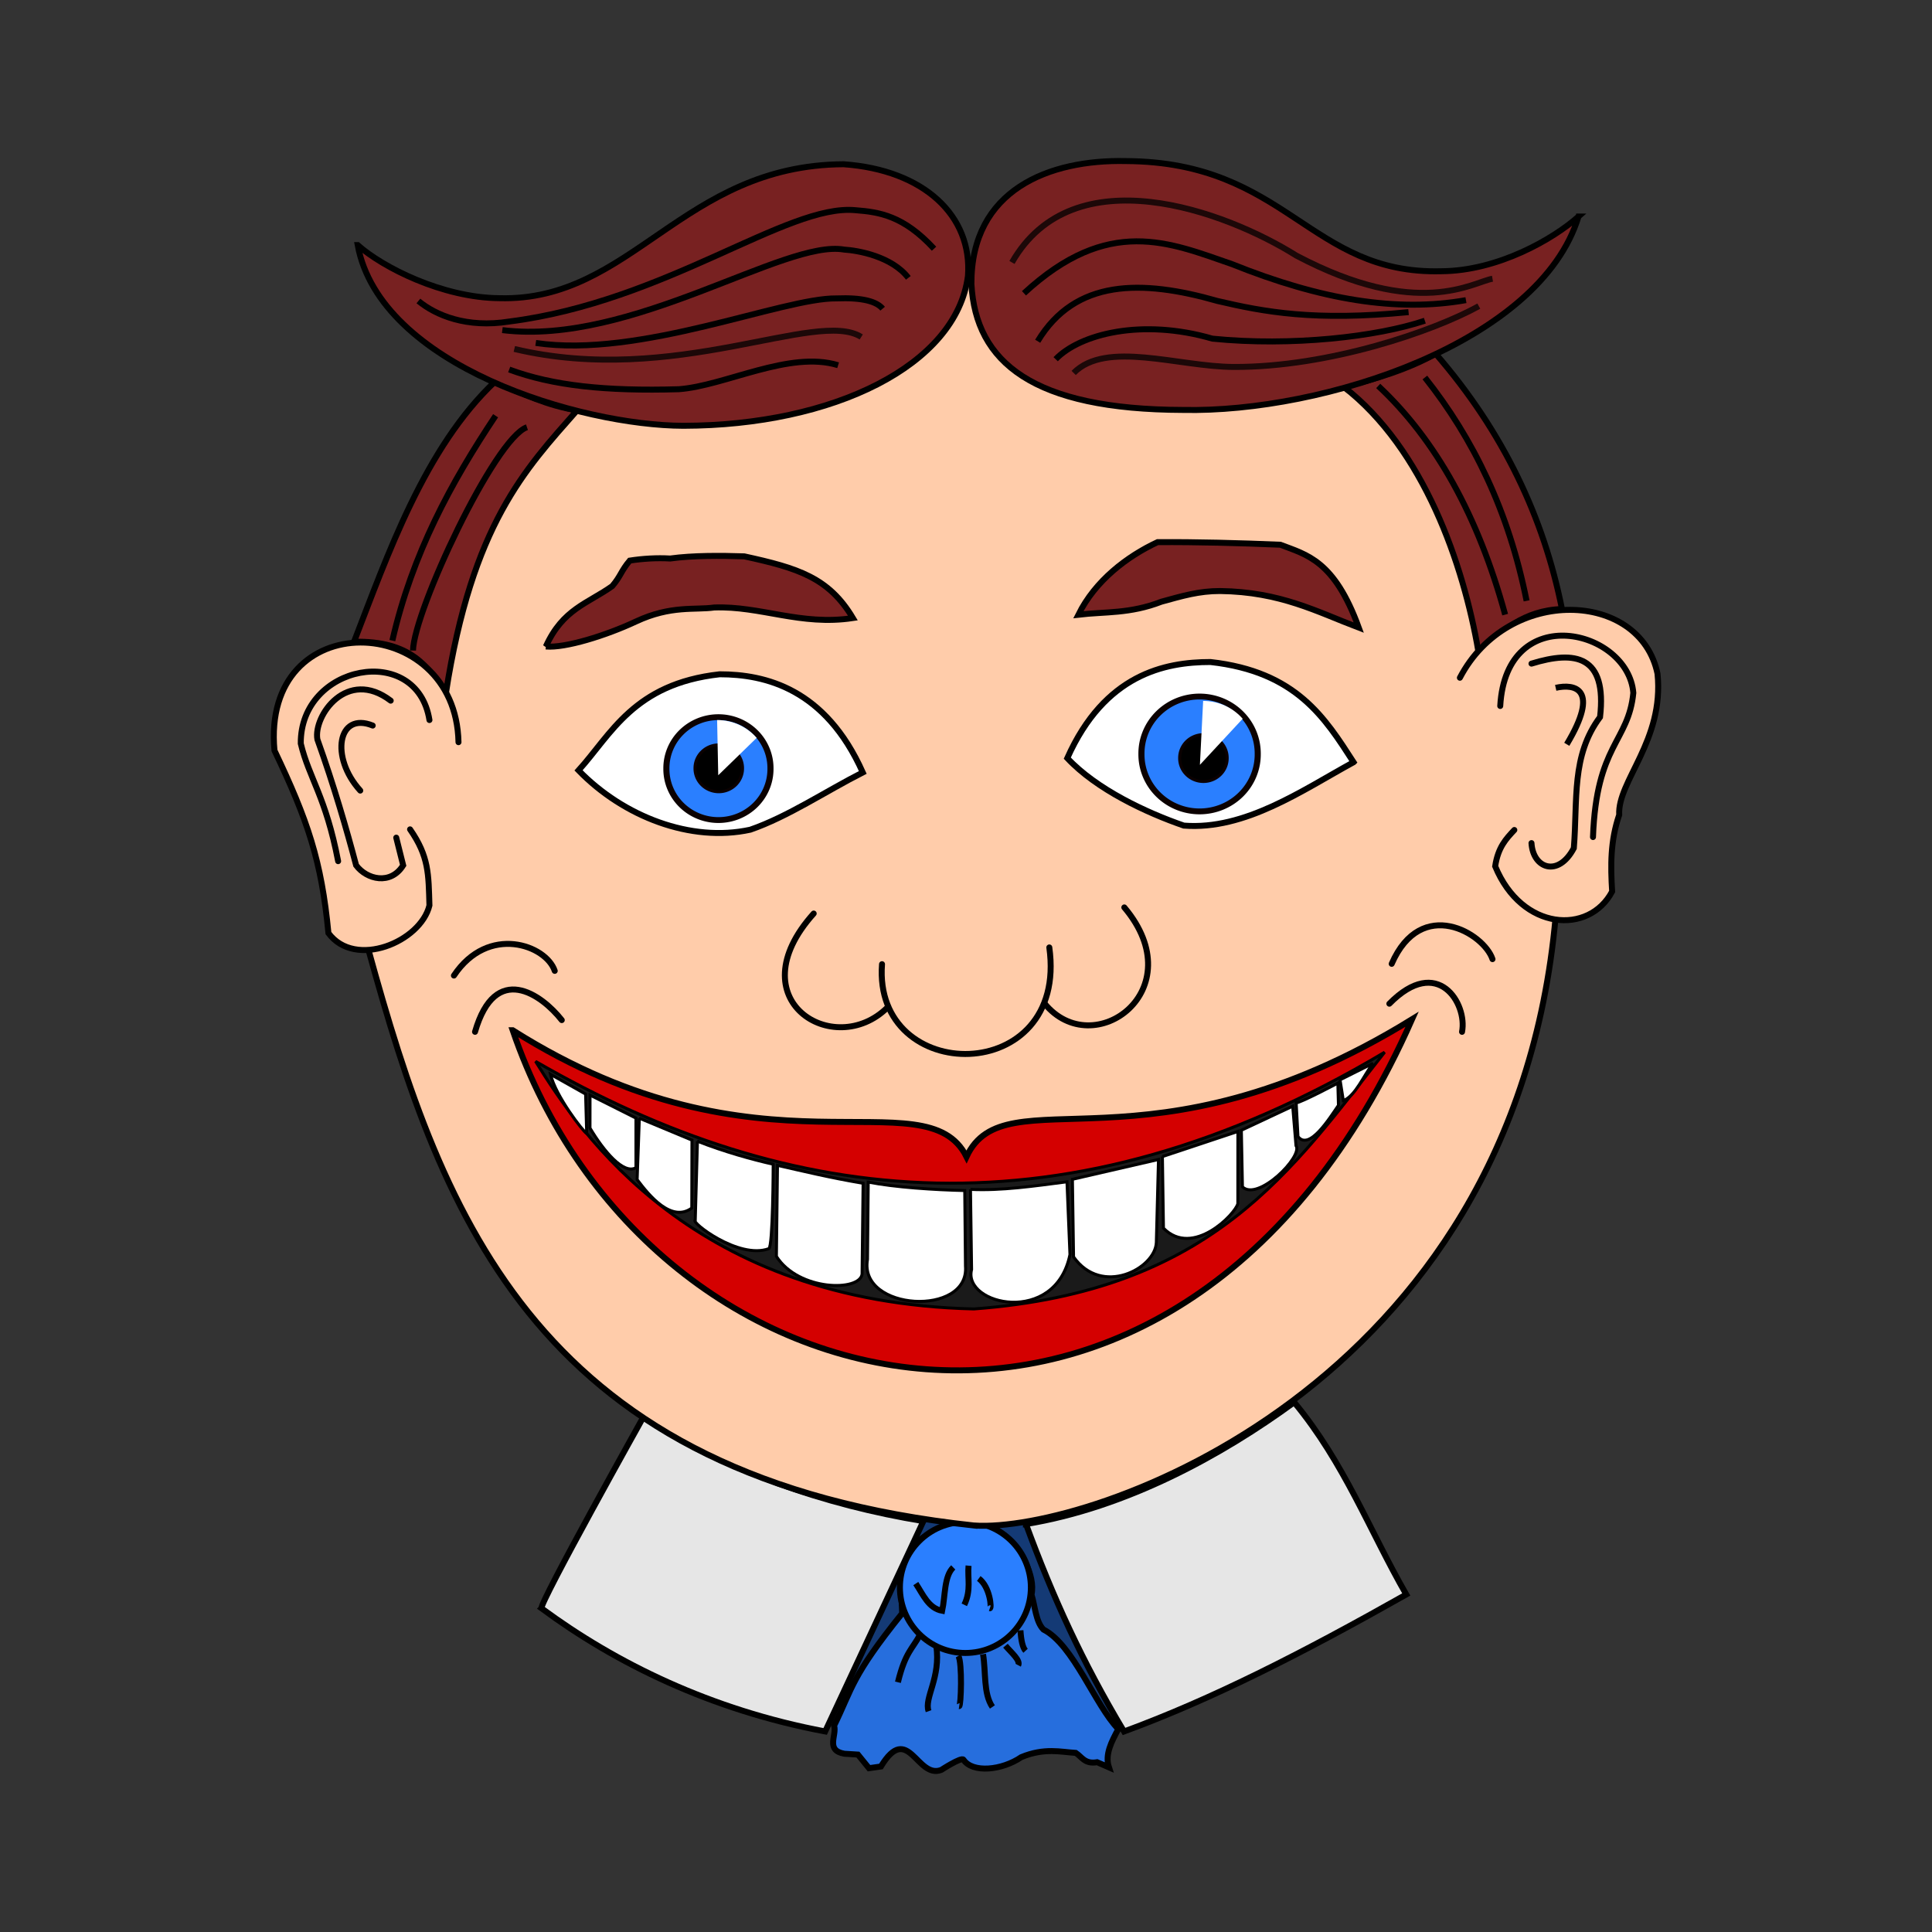 <svg:svg xmlns:dc="http://purl.org/dc/elements/1.1/" xmlns:ns2="http://creativecommons.org/ns#" xmlns:rdf="http://www.w3.org/1999/02/22-rdf-syntax-ns#" xmlns:svg="http://www.w3.org/2000/svg" height="647.304" id="svg2" version="1.1" viewBox="46.645 207.087 647.304 647.304" width="647.304">
  <svg:rect x="46.645" y="207.087" width="647.304" height="647.304" fill="#333333" stroke="none"/>
  <svg:g id="layer8">
    <svg:rect fill="#143a75" height="72.084" id="rect3926" ry="0" width="133.17" x="307.88" y="709.05" />
    <svg:path d="m228.08 745.94c-0.927-1.391 34.304-64.414 34.304-64.414 28.045 18.643 60.311 29.703 93.641 35.209-10.971 23.488-21.942 46.975-32.913 70.463-38.343-7.204-70.261-22.95-95.032-41.258z" fill="#e6e6e6" id="path3635" stroke="#000" stroke-width="2" />
    <svg:path d="m390.38 717.71c9.093 24.691 18.833 46.046 32.868 69.502 29.711-10.918 59.887-26.329 94.557-45.905-12.348-21.506-20.685-44.014-37.549-64.391-24.312 17.778-56.248 35.286-89.876 40.794z" fill="#e6e6e6" id="path3638" stroke="#000" stroke-width="2" />
    <svg:path d="m341.79 798.94c9.188-15.116 12.062 4.368 20.24 1.14 0 0 6.761-4.4 7.412-3.421 3.024 4.553 12.876 3.596 19.384-0.855 7.785-3.222 13.268-1.714 18.244-1.425 2.072 1.359 3.023 3.839 7.168 3.124l3.95 1.722c-1.412-4.276 0.832-8.552 3.136-12.828-7.747-7.934-15.069-28.314-25.086-33.353-2.572-2.654-2.768-7.684-3.991-11.688 1.422-6.555-3.907-15.611-9.122-19.955-7.193-5.693-15.909-6.815-27.651 1.14l-7.127 11.973 0.57 13.113c-17.143 21.306-16.602 24.971-22.805 37.629 0.972 3.199-2.997 8.251 3.421 9.407l4.561 0.285 3.706 4.561 3.991-0.57z" fill="#266edd" id="path3724" stroke="#000" stroke-width="2" />
    <svg:path d="m347.49 770.72c2.471-10.175 4.941-11.22 7.412-15.964" fill="none" id="path3726" stroke="#000" stroke-width="2" />
    <svg:path d="m357.76 780.41c-1.572-4.412 4.205-11.288 2.566-21.95" fill="none" id="path3728" stroke="#000" stroke-width="2" />
    <svg:path d="m368.02 778.7c0.625 0.091 1.067-14.565-0.285-16.819" fill="none" id="path3730" stroke="#000" stroke-width="2" />
    <svg:path d="m379.14 778.99c-3.09-4.528-2.125-11.759-3.136-17.674" fill="none" id="path3732" stroke="#000" stroke-width="2" />
    <svg:path d="m387.79 765.02c0.856-1.615-2.328-4.24-4.276-6.556" fill="none" id="path3734" stroke="#000" stroke-width="2" />
    <svg:path d="m390.25 760.17c-0.975-1.066-1.495-3.497-1.71-6.842" fill="none" id="path3736" stroke="#000" stroke-width="2" />
    <svg:path d="m393.67 740.79c0 11.65-9.444 21.095-21.095 21.095s-21.095-9.444-21.095-21.095 9.444-21.095 21.095-21.095 21.095 9.444 21.095 21.095z" fill="#2a7fff" id="path3721" stroke="#000" stroke-linecap="round" stroke-width="1.922" transform="matrix(1.04 0 0 1.04 -17.385 -31.457)" />
    <svg:path d="m371.15 731.66c-0.393 4.204 0.947 8.194-1.425 13.113" fill="none" id="path3740" stroke="#000" stroke-width="2" />
    <svg:path d="m353.48 737.65c2.453 3.697 4.241 8.282 8.837 9.122 1.068-5.013 0.613-11.55 3.706-14.538" fill="none" id="path3738" stroke="#000" stroke-width="2" />
    <svg:path d="m374.58 735.94c3.793 2.785 4.408 10.211 3.706 9.977" fill="none" id="path3742" stroke="#000" stroke-width="2" />
  </svg:g>
  <svg:g id="layer4" stroke="#000" stroke-width="2">
    <svg:path d="m373.1 718.21c38.226 2.485 180.51-45.44 194.75-203.98 12.629-198.26-99.879-228.97-196.8-219.35-153.05-7.895-224.35 124.04-200.9 230.63 25.01 90.766 57.226 177.05 202.95 192.7z" fill="#fca" id="path3755" />
    <svg:g fill="none" id="g3946" stroke-linecap="round">
      <svg:path d="m319.27 513.16c-26.035 29.004 6.851 49.101 24.665 31.516" id="path3940" />
      <svg:path d="m423.34 511.11c23.294 27.634-10.314 52.267-26.738 32.183" id="path3942" />
      <svg:path d="m342.16 530.13c-3.11 40.867 62.588 41.163 56.051-5.611" id="path3944" />
    </svg:g>
    <svg:path d="m198.73 533.94c11.52-17.281 30.896-10.211 33.776-1.571" fill="none" id="path3957" stroke-linecap="round" />
    <svg:path d="m205.8 552.79c6.808-23.565 22.255-12.568 29.063-3.927" fill="none" id="path3959" stroke-linecap="round" />
    <svg:path d="m512.92 530.01c9.95-22.779 30.896-10.211 33.776-1.571" fill="none" id="path3961" stroke-linecap="round" />
    <svg:path d="m512.14 543.37c16.233-16.495 26.183 0 24.35 9.426" fill="none" id="path3963" stroke-linecap="round" />
    <svg:path d="m229.53 423.69c6.414 0.587 20.038-3.621 30.192-8.378 11.733-5.496 19.854-3.772 26.195-4.688 15.553-0.576 28.979 6.191 46.488 3.538-8.107-13.583-18.444-16.757-36.402-20.674-7.779-0.254-17.231-0.322-24.824 0.725-4.451-0.262-9.274 0.034-13.539 0.702-2.88 3.404-2.972 5.135-5.852 8.538-8.287 5.878-16.573 7.667-22.258 20.237z" fill="#782121" id="path3965" />
    <svg:path d="m407.95 413.04c5.646-11.407 16.255-19.514 26.531-24.308 13.343-0.082 27.13 0.281 41.138 0.865 8.851 3.39 18.062 5.225 26.274 27.775-13.981-5.297-26.195-12.008-46.471-12.268-7.051-0.016-12.574 1.634-19.627 3.568-10.63 4.122-18.873 3.308-27.845 4.368z" fill="#782121" id="path3967" />
  </svg:g>
  <svg:g id="layer5" stroke="#000">
    <svg:path d="m218.41 552.26c83.218 52.612 138.29 14.901 152.06 42.392 12.988-27.949 60.964 8.394 149.29-46.078-77.581 175.41-256.07 136.06-301.35 3.686z" fill="#d40000" id="path3666" stroke-width="2" />
    <svg:path d="m226.09 562.7c85.332 49.332 177.88 60.37 284.46-3.072-30.928 39.233-57.51 80.062-137.62 86.013-93.706-2.202-131.65-58.354-146.84-82.941z" fill="#1a1a1a" id="path3668" stroke-width="1px" />
    <svg:g fill="#fff" id="g3773" stroke-width="1px">
      <svg:path d="m337.54 603.13-0.247 25.924c-3.02 17.307 34.216 19.325 32.829 2.226l-0.247-25.31c-9.917-0.214-23.535-1.09-32.335-2.84z" id="path3670" />
      <svg:path d="m371.8 605.58c10.219 0.504 21.137-1.095 32.331-2.542l0.997 24.379c-4.896 23.987-35.992 16.929-32.96 5.013l-0.367-26.85z" id="path3672" />
      <svg:path d="m405.95 602.2 28.839-6.639-0.72 27.832c-0.396 8.745-18.267 18.206-27.737 4.802l-0.382-25.995z" id="path3674" />
      <svg:path d="m436.1 594.59 25.291-8.42-0.015 24.173c-0.807 3.474-15.078 18.25-24.923 8.235l-0.352-23.988h0z" id="path3677" />
      <svg:path d="m462.55 585.77 17.208-8.068 1.102 13.226c2.471 3.528-12.732 18.81-17.943 13.812l-0.367-18.97z" id="path3679" />
      <svg:path d="m480.92 576.58c1.47 0 13.961-6.613 13.961-6.613l0.206 7.438c-2.937 4.275-9.842 15.42-13.564 10.459l-0.604-11.284z" id="path3681" />
      <svg:path d="m495.62 568.87 1.102 6.981c3.987-1.51 6.802-8.374 9.92-12.491l-11.022 5.511z" id="path3683" />
      <svg:path d="m307.14 597.53-0.367 30.494c7.455 11.687 28.032 11.851 28.708 5.904l0.342-30.389c-10.968-1.837-20.586-4.172-28.683-6.009z" id="path3685" />
      <svg:path d="m280.32 589.44-0.735 26.453c-1.847 0.426 14.515 13.274 24.641 9.552 1.422-0.523 1.47-28.29 1.47-28.29-6.952-1.563-16.465-4.193-25.376-7.715z" id="path3688" />
      <svg:path d="m260.85 581.73-0.735 20.574c4.067 5.421 11.528 14.469 18.31 9.537l0.06-22.764-17.635-7.348z" id="path3690" />
      <svg:path d="m244.33 573.98-0.015 11.052c4.529 7.631 11.257 15.713 15.401 13.276v-16.612l-15.386-7.715h0z" id="path3692" />
      <svg:path d="m231.09 567.03c1.723 7.313 10.891 19.113 12.124 19.839l-0.367-13.226-11.757-6.613z" id="path3694" />
    </svg:g>
  </svg:g>
  <svg:g id="layer3">
    <svg:path d="m240.48 465.2c10.962-12.104 18.499-29.004 47.274-32.201 15.301 0 35.398 4.796 47.959 32.886-12.561 6.395-25.121 14.845-37.682 19.184-19.869 4.339-42.478-4.339-57.551-19.869z" fill="#fff" id="path3727" stroke="#000" stroke-width="2" />
    <svg:path d="m306.25 466.57a16.101 16.443 0 1 1 -32.201 0 16.101 16.443 0 1 1 32.201 0z" fill="#2a7fff" id="path3733" stroke="#0b0101" stroke-linecap="round" stroke-width="1.885" transform="matrix(1.083 0 0 1.04 -26.882 -20.627)" />
    <svg:path d="m306.25 466.57a16.101 16.443 0 1 1 -32.201 0 16.101 16.443 0 1 1 32.201 0z" id="path3737" stroke="#0b0101" stroke-linecap="round" stroke-width="2.067" transform="matrix(.494 0 0 .474 144.13 243.35)" />
    <svg:path d="m286.91 448.34 0.375 18.493 12.875-12.524c-3.198-3.636-7.937-5.969-13.219-5.969-0.011 0-0.021-0-0.031 0h-0z" fill="#fff" id="path3744" />
    <svg:path d="m500.15 462.46c-9.592-14.845-19.184-30.374-47.959-33.571-15.301 0-35.398 4.111-47.959 32.201 9.82 10.505 26.492 18.27 39.052 22.609 20.554 1.599 39.738-11.876 56.866-21.239z" fill="#fff" id="use3729" stroke="#000" stroke-width="2" />
    <svg:path d="m306.25 466.57a16.101 16.443 0 1 1 -32.201 0 16.101 16.443 0 1 1 32.201 0z" fill="#2a7fff" id="path3735" stroke="#0b0101" stroke-linecap="round" stroke-width="1.688" transform="matrix(1.21 0 0 1.161 97.478 -81.989)" />
    <svg:path d="m306.25 466.57a16.101 16.443 0 1 1 -32.201 0 16.101 16.443 0 1 1 32.201 0z" id="path3739" stroke="#0b0101" stroke-linecap="round" stroke-width="2.067" transform="matrix(.494 0 0 .474 306.51 239.92)" />
    <svg:path d="m449.75 441.93-1.083 21.41 14.334-15.441c-3.198-3.636-7.937-5.969-13.219-5.969-0.011 0-0.021-0-0.031 0h-0z" fill="#fff" id="path3750" />
  </svg:g>
  <svg:g id="layer6" stroke="#000" stroke-width="2">
    <svg:path d="m165.26 422.1c11.199-28.909 23.68-65.002 47.289-87.205 8.934 4.096 17.863 8.211 27.458 9.661-17.407 19.783-35.146 38.137-43.984 94.832-5.834-8.857-11.692-17.698-30.763-17.288z" fill="#782121" id="path3662" stroke-linecap="round" />
    <svg:path d="m527.62 325.56c22.894 26.41 36.254 55.121 42.357 85.583-12.851 0.415-20.21 7.543-28.021 14.119-4.977-28.996-18.218-67.778-45.181-88.624 9.547-2.038 22.774-6.26 30.845-11.078z" fill="#782121" id="path3664" />
    <svg:path d="m178.1 421.72c6.66-29.087 19.741-53.079 34.594-75.338" fill="none" id="path3745" />
    <svg:path d="m223.2 350.23c-10.82 3.67-37.882 61.561-38.182 74.826" fill="none" id="path3747" />
    <svg:path d="m550.94 413.01c-9.05-33.06-23.24-58.59-42.53-76.62" fill="none" id="path3749" />
    <svg:path d="m524.04 333.57c16.218 20.409 28.108 44.856 34.082 74.826" fill="none" id="path3751" />
    <svg:path d="m166.49 289.2c8.344 7.441 28.457 17.672 47.532 17.791 44.205 1.188 61.329-44.591 115.24-44.876 26.938 1.888 43.204 17.246 41.69 37.441-3.91 30.007-45.229 50.086-95.329 50.187-34.324-0.081-101.6-19.919-109.14-60.543z" fill="#782121" id="path3658" stroke-linecap="round" />
    <svg:path d="m575.52 279.64c-8.344 7.441-26.864 18.203-45.939 18.322-44.205 1.188-51.769-36.625-105.69-36.91-25.689-0.581-51.937 9.576-51.78 41.159 1.396 26.378 20.751 42.084 70.899 42.221 47.07 0.982 119.65-22.574 132.5-64.792z" fill="#782121" id="path3660" stroke-linecap="round" />
    <svg:path d="m359.59 290.42c-10.262-11.124-18.392-12.299-26.402-12.914-22.876-2.165-63.356 30.656-115.94 37.308-14.243 2.266-24.571-2.083-30.42-6.888" fill="none" id="path3696" />
    <svg:path d="m350.98 300.18c-5.543-7.215-16.931-9.185-21.524-9.47-19.892-3.551-71.192 32.332-114.51 26.976" fill="none" id="path3698" />
    <svg:path d="m342.37 310.51c-2.028-2.413-6.713-3.791-15.497-3.444-18.002-0.235-65.82 20.158-100.73 14.923" fill="none" id="path3700" />
    <svg:path d="m218.97 324c53.831 12.798 101.24-13.482 116.23-4.018" fill="none" id="path3702" opacity=".768" />
    <svg:path d="m217.25 330.89c14.579 5.414 32.3 7.305 56.822 6.601 15.6-1.143 37.038-13.046 53.379-8.036" fill="none" id="path3705" />
    <svg:path d="m385.7 295.02c20.551-35.992 71.355-17.308 95.278-2.296 40.931 21.608 59.154 8.862 65.719 7.748" fill="none" id="path3707" opacity=".768" />
    <svg:path d="m389.72 305.35c28.343-26.19 48.817-16.973 69.737-9.757 29.837 11.993 55.334 16.143 78.346 12.053" fill="none" id="path3710" />
    <svg:path d="m394.31 321.42c12.575-20.849 34.753-20.798 60.266-13.488 15.663 3.673 32.539 6.827 63.997 3.731" fill="none" id="path3712" />
    <svg:path d="m400.34 327.44c8.168-8.48 28.928-13.754 52.518-6.888 26.477 2.655 55.206-0.629 71.172-6.027" fill="none" id="path3714" />
    <svg:path d="m406.37 332.04c10.905-11.027 35.008-2.071 53.666-2.009 31.785 0.117 67.016-12.034 82.077-20.376" fill="none" id="path3716" opacity=".768" />
  </svg:g>
  <svg:g id="layer7" stroke="#000" stroke-width="2">
    <svg:path d="m200.26 455.75c-0.895-43.837-66.158-46.13-61.655 2.781 11.126 23.333 15.761 36.931 18.079 61.191 8.97 12.101 30.897 2.888 33.841-9.271-0.309-10.508-0.155-16.379-6.49-25.496" fill="#fca" id="path3640" stroke-linecap="round" />
    <svg:path d="m171.52 450.18c-11.704-4.753-14.354 10.582-4.172 21.788" fill="none" id="path3646" stroke-linecap="round" />
    <svg:path d="m535.77 434.16c16.222-30.98 60.447-29.226 66.212-1.351 2.301 22.396-13.439 35.967-12.837 47.294-2.99 8.783-2.902 16.891-2.365 25.674-7.718 14.573-30.23 13.232-39.186-8.445 0.959-6.414 3.704-9.258 6.418-12.161" fill="#fca" id="path3650" stroke-linecap="round" />
    <svg:path d="m549.29 443.62c2.016-35.563 42.829-25.691 44.592-4.392-1.618 16.522-12.385 17.259-13.513 48.307" fill="none" id="path3652" stroke-linecap="round" />
    <svg:path d="m559.76 429.43c14.662-4.528 25.357-2.742 22.971 17.904-9.687 12.993-7.477 27.57-8.783 43.916-5.234 9.894-13.683 6.825-14.188-1.689" fill="none" id="path3654" stroke-linecap="round" />
    <svg:path d="m567.87 437.54c6.469-1.472 14.907 0.303 3.716 18.918" fill="none" id="path3656" />
    <svg:path d="m177.55 441.84c-14.61-11.126-25.959 5.099-24.569 12.98 5.549 15.431 9.87 30.412 12.98 42.185 3.551 4.774 11.562 6.736 15.761 0l-2.318-9.271" fill="none" id="path3644" stroke-linecap="round" />
    <svg:path d="m190.53 448.33c-4.179-26.156-43.371-18.634-43.112 7.881 2.781 11.6 8.344 17.697 12.516 39.403" fill="none" id="path3642" stroke-linecap="round" />
  </svg:g>
</svg:svg>